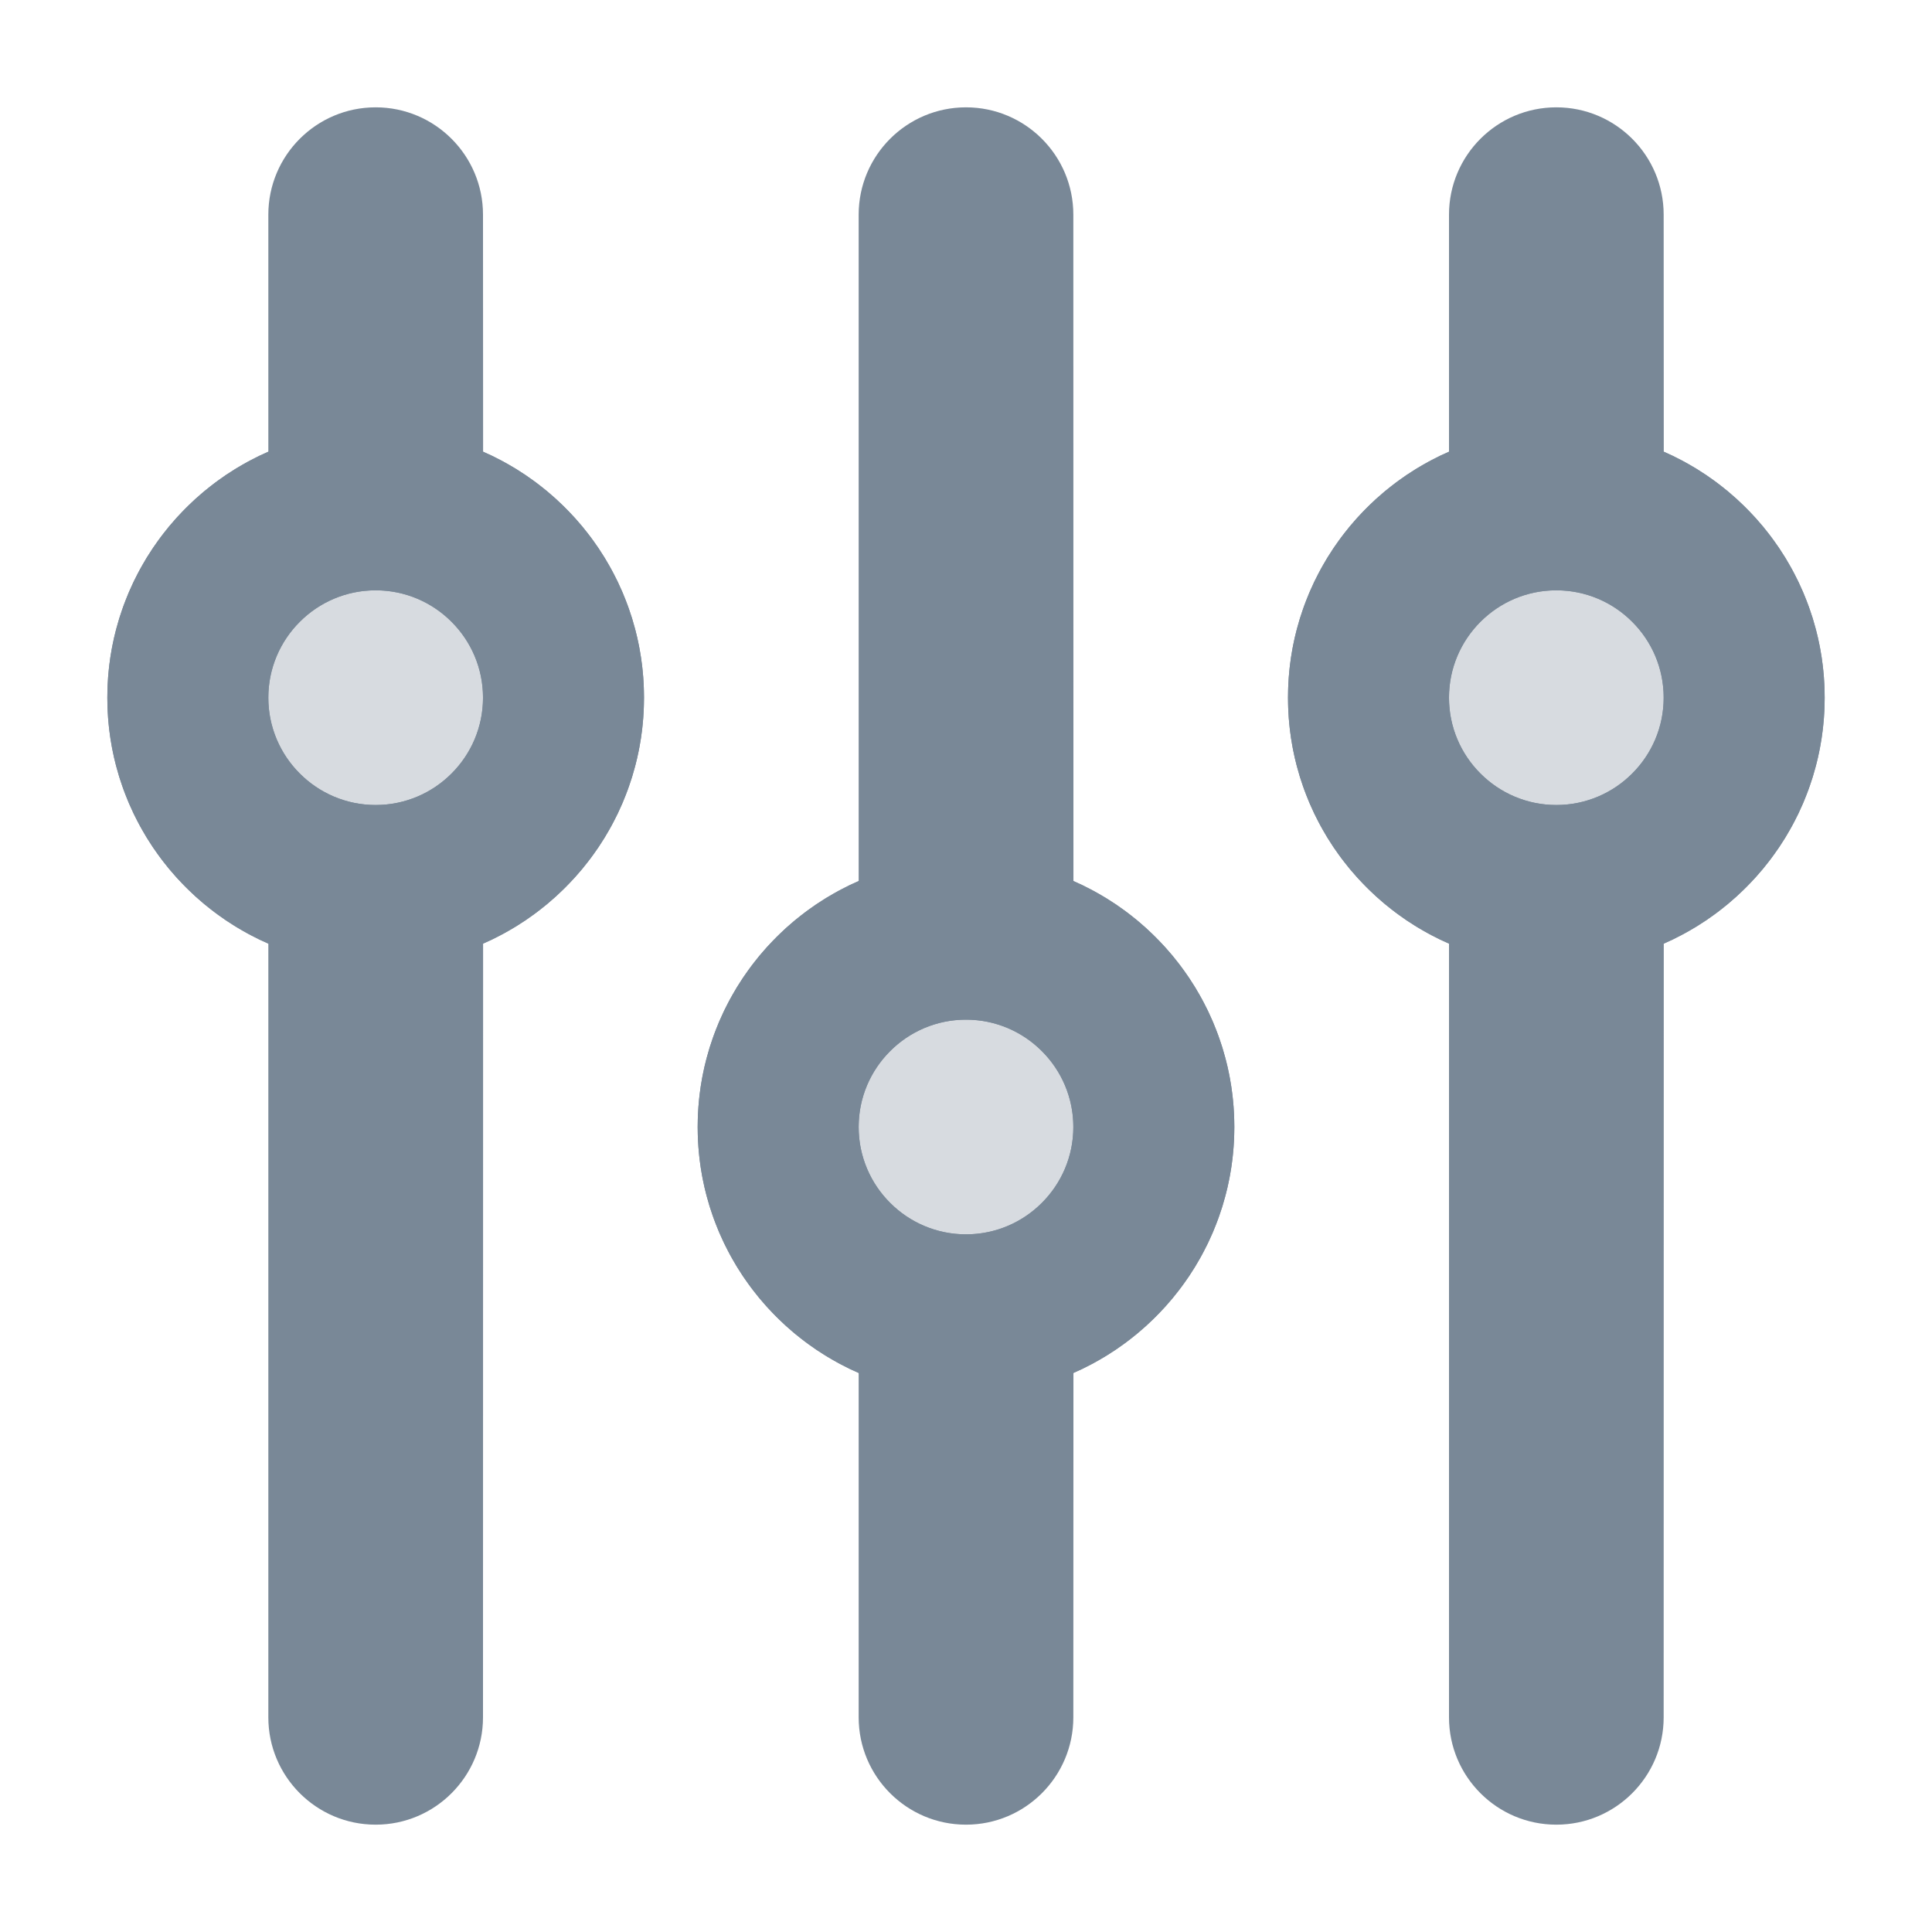 <?xml version="1.0" encoding="UTF-8"?>
<svg width="18px" height="18px" viewBox="0 0 18 18" version="1.1" xmlns="http://www.w3.org/2000/svg" xmlns:xlink="http://www.w3.org/1999/xlink">
    <title>lnb/controller</title>
    <g id="lnb/controller" stroke="none" stroke-width="1" fill="none" fill-rule="evenodd">
        <g>
            <rect id="Rectangle" x="0" y="0" width="18" height="18"></rect>
            <path d="M9,8.75 C9.483,8.75 9.921,8.946 10.237,9.263 C10.554,9.579 10.75,10.017 10.75,10.5 C10.75,10.983 10.554,11.421 10.237,11.737 C9.921,12.054 9.483,12.25 9,12.25 C8.517,12.25 8.079,12.054 7.763,11.737 C7.446,11.421 7.25,10.983 7.25,10.5 C7.25,10.017 7.446,9.579 7.763,9.263 C8.079,8.946 8.517,8.75 9,8.75 Z M3.5,4.75 C3.983,4.75 4.421,4.946 4.737,5.263 C5.054,5.579 5.25,6.017 5.25,6.5 C5.25,6.983 5.054,7.421 4.737,7.737 C4.421,8.054 3.983,8.25 3.5,8.25 C3.017,8.25 2.579,8.054 2.263,7.737 C1.946,7.421 1.75,6.983 1.75,6.5 C1.75,6.017 1.946,5.579 2.263,5.263 C2.579,4.946 3.017,4.75 3.5,4.75 L3.5,4.75 Z M14.5,4.75 C14.983,4.75 15.421,4.946 15.737,5.263 C16.054,5.579 16.25,6.017 16.25,6.5 C16.25,6.983 16.054,7.421 15.737,7.737 C15.421,8.054 14.983,8.25 14.5,8.25 C14.017,8.25 13.579,8.054 13.263,7.737 C12.946,7.421 12.75,6.983 12.75,6.5 C12.75,6.017 12.946,5.579 13.263,5.263 C13.579,4.946 14.017,4.75 14.5,4.75 Z" id="Shape" stroke="#798897" stroke-width="1.5" fill-opacity="0.3" fill="#798897"></path>
            <path d="M3.5,1 C4.052,1 4.5,1.448 4.5,2 L4.501,4.208 C5.383,4.594 6,5.475 6,6.5 C6,7.525 5.383,8.406 4.501,8.792 L4.5,16 C4.5,16.552 4.052,17 3.5,17 C2.948,17 2.5,16.552 2.5,16 L2.5,8.792 C1.617,8.406 1,7.525 1,6.5 C1,5.475 1.617,4.594 2.5,4.208 L2.5,2 C2.5,1.448 2.948,1 3.5,1 Z M14.5,1 C15.052,1 15.5,1.448 15.5,2 L15.501,4.208 C16.383,4.594 17,5.475 17,6.5 C17,7.525 16.383,8.406 15.501,8.792 L15.5,16 C15.5,16.552 15.052,17 14.5,17 C13.948,17 13.5,16.552 13.5,16 L13.5,8.792 C12.617,8.406 12,7.525 12,6.5 C12,5.475 12.617,4.594 13.5,4.208 L13.5,2 C13.5,1.448 13.948,1 14.5,1 Z M9,1 C9.552,1 10,1.448 10,2 L10.001,8.208 C10.883,8.594 11.5,9.475 11.5,10.5 C11.5,11.525 10.883,12.406 10.001,12.792 L10,16 C10,16.552 9.552,17 9,17 C8.448,17 8,16.552 8,16 L8,12.792 C7.117,12.406 6.5,11.525 6.5,10.5 C6.5,9.475 7.117,8.594 8,8.208 L8,2 C8,1.448 8.448,1 9,1 Z M9,9.5 C8.448,9.5 8,9.948 8,10.5 C8,11.052 8.448,11.5 9,11.5 C9.552,11.5 10,11.052 10,10.5 C10,9.948 9.552,9.5 9,9.5 Z M3.5,5.5 C2.948,5.5 2.5,5.948 2.5,6.5 C2.5,7.052 2.948,7.5 3.5,7.5 C4.052,7.5 4.5,7.052 4.5,6.5 C4.5,5.948 4.052,5.5 3.5,5.5 Z M14.5,5.5 C13.948,5.5 13.5,5.948 13.5,6.5 C13.5,7.052 13.948,7.5 14.5,7.5 C15.052,7.5 15.5,7.052 15.5,6.5 C15.5,5.948 15.052,5.5 14.5,5.5 Z" id="Combined-Shape" fill="#798897"></path>
        </g>
    </g>
</svg>